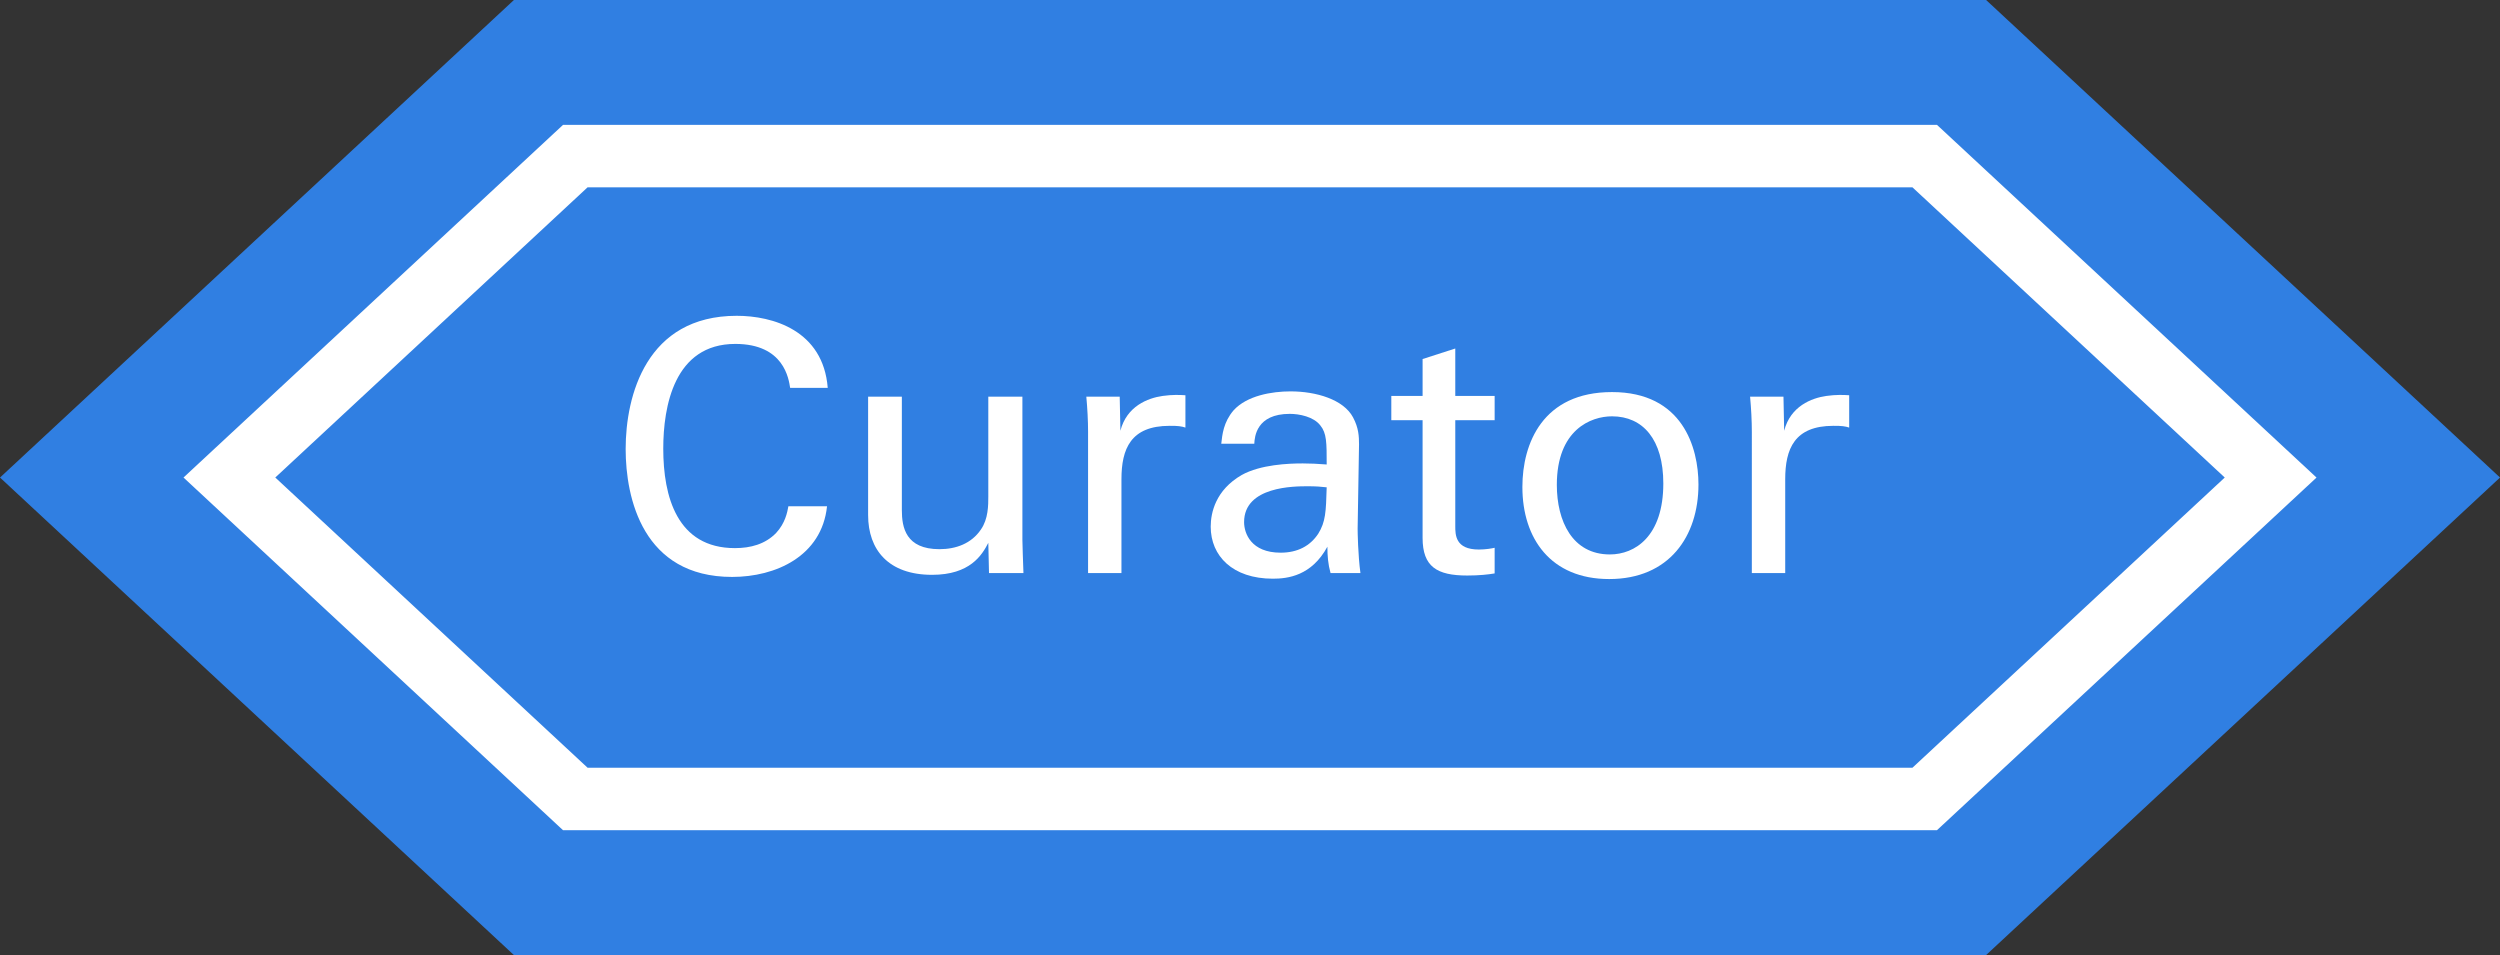 <?xml version="1.0" encoding="utf-8"?>
<!-- Generator: Adobe Illustrator 16.0.0, SVG Export Plug-In . SVG Version: 6.00 Build 0)  -->
<!DOCTYPE svg PUBLIC "-//W3C//DTD SVG 1.1//EN" "http://www.w3.org/Graphics/SVG/1.1/DTD/svg11.dtd">
<svg version="1.1" id="Layer_1" xmlns="http://www.w3.org/2000/svg" xmlns:xlink="http://www.w3.org/1999/xlink" x="0px" y="0px"
	 width="264.19px" height="100.93px" viewBox="0 0 264.19 100.93" enable-background="new 0 0 264.19 100.93" xml:space="preserve">
<rect x="0" y="0" width="264.19" height="100.93" fill="#333333" stroke="none"/>
<g>
	<g>
		<path fill="#307FE2" d="M209.88,100.929H54.31L0,50.465L54.309,0h155.576l54.306,50.464L209.88,100.929z M62.086,81.129l140.019,0
			l32.998-30.663L202.102,19.8H62.088l-33,30.664L62.086,81.129L62.086,81.129z"/>
	</g>
	<g>
		<polygon fill="#307FE2" points="59.842,17.381 26.842,48.045 24.24,50.463 26.842,52.881 59.842,83.545 60.791,84.429 
			62.088,84.429 202.102,84.429 203.397,84.429 204.348,83.545 237.348,52.881 239.95,50.465 237.348,48.047 204.348,17.381 
			203.398,16.499 202.102,16.499 62.088,16.499 60.792,16.499 		"/>
	</g>
	<g>
		<path fill="#FFFFFF" d="M204.695,87.729H59.493L19.392,50.463l40.104-37.265h145.2l40.104,37.268L204.695,87.729z M62.088,81.129
			h140.014l-0.001,0l33.001-30.665l-33-30.666l-140.013,0l-33,30.665l0.001,0l33.001,30.666H62.088z"/>
	</g>
	<g>
		<path fill="#FFFFFF" d="M83.499,40.987c-0.149-0.928-0.631-4.643-5.794-4.643c-6.462,0-7.614,6.611-7.614,11.068
			c0,5.051,1.449,10.511,7.577,10.511c1.634,0,3.194-0.409,4.345-1.597c0.966-1.04,1.188-2.191,1.3-2.823h4.085
			c-0.557,5.274-5.422,7.465-10.028,7.465c-9.434,0-11.253-8.319-11.253-13.519c0-5.646,2.191-14.076,11.736-14.076
			c3.789,0,9.137,1.523,9.619,7.614H83.499z"/>
		<path fill="#FFFFFF" d="M95.304,41.916v11.996c0,1.82,0.409,4.123,3.974,4.123c1.745,0,3.379-0.594,4.382-2.08
			c0.78-1.114,0.78-2.562,0.78-3.491V41.916h3.603v15.153c0,0.372,0.074,2.451,0.111,3.491h-3.64l-0.074-3.194
			c-0.668,1.3-1.931,3.379-5.942,3.379c-4.605,0-6.759-2.637-6.759-6.313V41.916H95.304z"/>
		<path fill="#FFFFFF" d="M114.984,45.704c0-1.263-0.074-2.562-0.186-3.788h3.528l0.074,3.603c0.668-2.6,2.896-3.454,4.457-3.677
			c1.039-0.148,1.819-0.111,2.414-0.074v3.417c-0.187-0.074-0.409-0.111-0.669-0.148s-0.594-0.037-1.003-0.037
			c-4.122,0-5.088,2.451-5.088,5.645v9.917h-3.528V45.704z"/>
		<path fill="#FFFFFF" d="M140.607,60.56c-0.26-0.929-0.334-1.82-0.334-2.786c-1.671,3.083-4.197,3.38-5.757,3.38
			c-4.271,0-6.573-2.414-6.573-5.497c0-1.486,0.52-3.863,3.268-5.459c2.006-1.114,4.978-1.226,6.463-1.226
			c0.892,0,1.448,0.038,2.525,0.112c0-2.303,0-3.306-0.669-4.123c-0.705-0.929-2.228-1.226-3.23-1.226
			c-3.528,0-3.714,2.414-3.751,3.157h-3.491c0.111-0.966,0.223-2.266,1.3-3.528c1.411-1.56,4.048-2.005,6.017-2.005
			c2.711,0,5.607,0.854,6.61,2.748c0.595,1.114,0.632,2.006,0.632,2.86l-0.148,8.914c0,0.297,0.037,2.786,0.297,4.68H140.607z
			 M138.193,51.386c-1.411,0-6.722,0-6.722,3.788c0,1.188,0.742,3.231,3.862,3.231c1.782,0,3.119-0.706,3.974-2.005
			c0.78-1.263,0.817-2.303,0.892-4.902C139.567,51.423,139.048,51.386,138.193,51.386z"/>
		<path fill="#FFFFFF" d="M147.028,41.841h3.306v-3.899l3.454-1.114v5.014h4.16v2.563h-4.16v11.179c0,0.928,0,2.488,2.488,2.488
			c0.706,0,1.374-0.111,1.672-0.186v2.711c-0.632,0.111-1.635,0.223-2.897,0.223c-3.194,0-4.717-0.928-4.717-3.974V44.404h-3.306
			V41.841z"/>
		<path fill="#FFFFFF" d="M170.351,41.433c7.465,0,9.136,5.868,9.136,9.768c0,5.459-3.082,9.991-9.434,9.991
			c-6.165,0-9.173-4.271-9.173-9.73C160.88,46.855,163.033,41.433,170.351,41.433z M170.127,58.591c2.638,0,5.646-1.894,5.646-7.502
			c0-4.643-2.154-7.094-5.422-7.094c-2.229,0-5.831,1.411-5.831,7.242C164.52,55.063,166.153,58.591,170.127,58.591z"/>
		<path fill="#FFFFFF" d="M185.128,45.704c0-1.263-0.074-2.562-0.186-3.788h3.528l0.074,3.603c0.668-2.6,2.896-3.454,4.457-3.677
			c1.039-0.148,1.819-0.111,2.414-0.074v3.417c-0.187-0.074-0.409-0.111-0.669-0.148s-0.595-0.037-1.003-0.037
			c-4.122,0-5.088,2.451-5.088,5.645v9.917h-3.528V45.704z"/>
	</g>
</g>
</svg>
